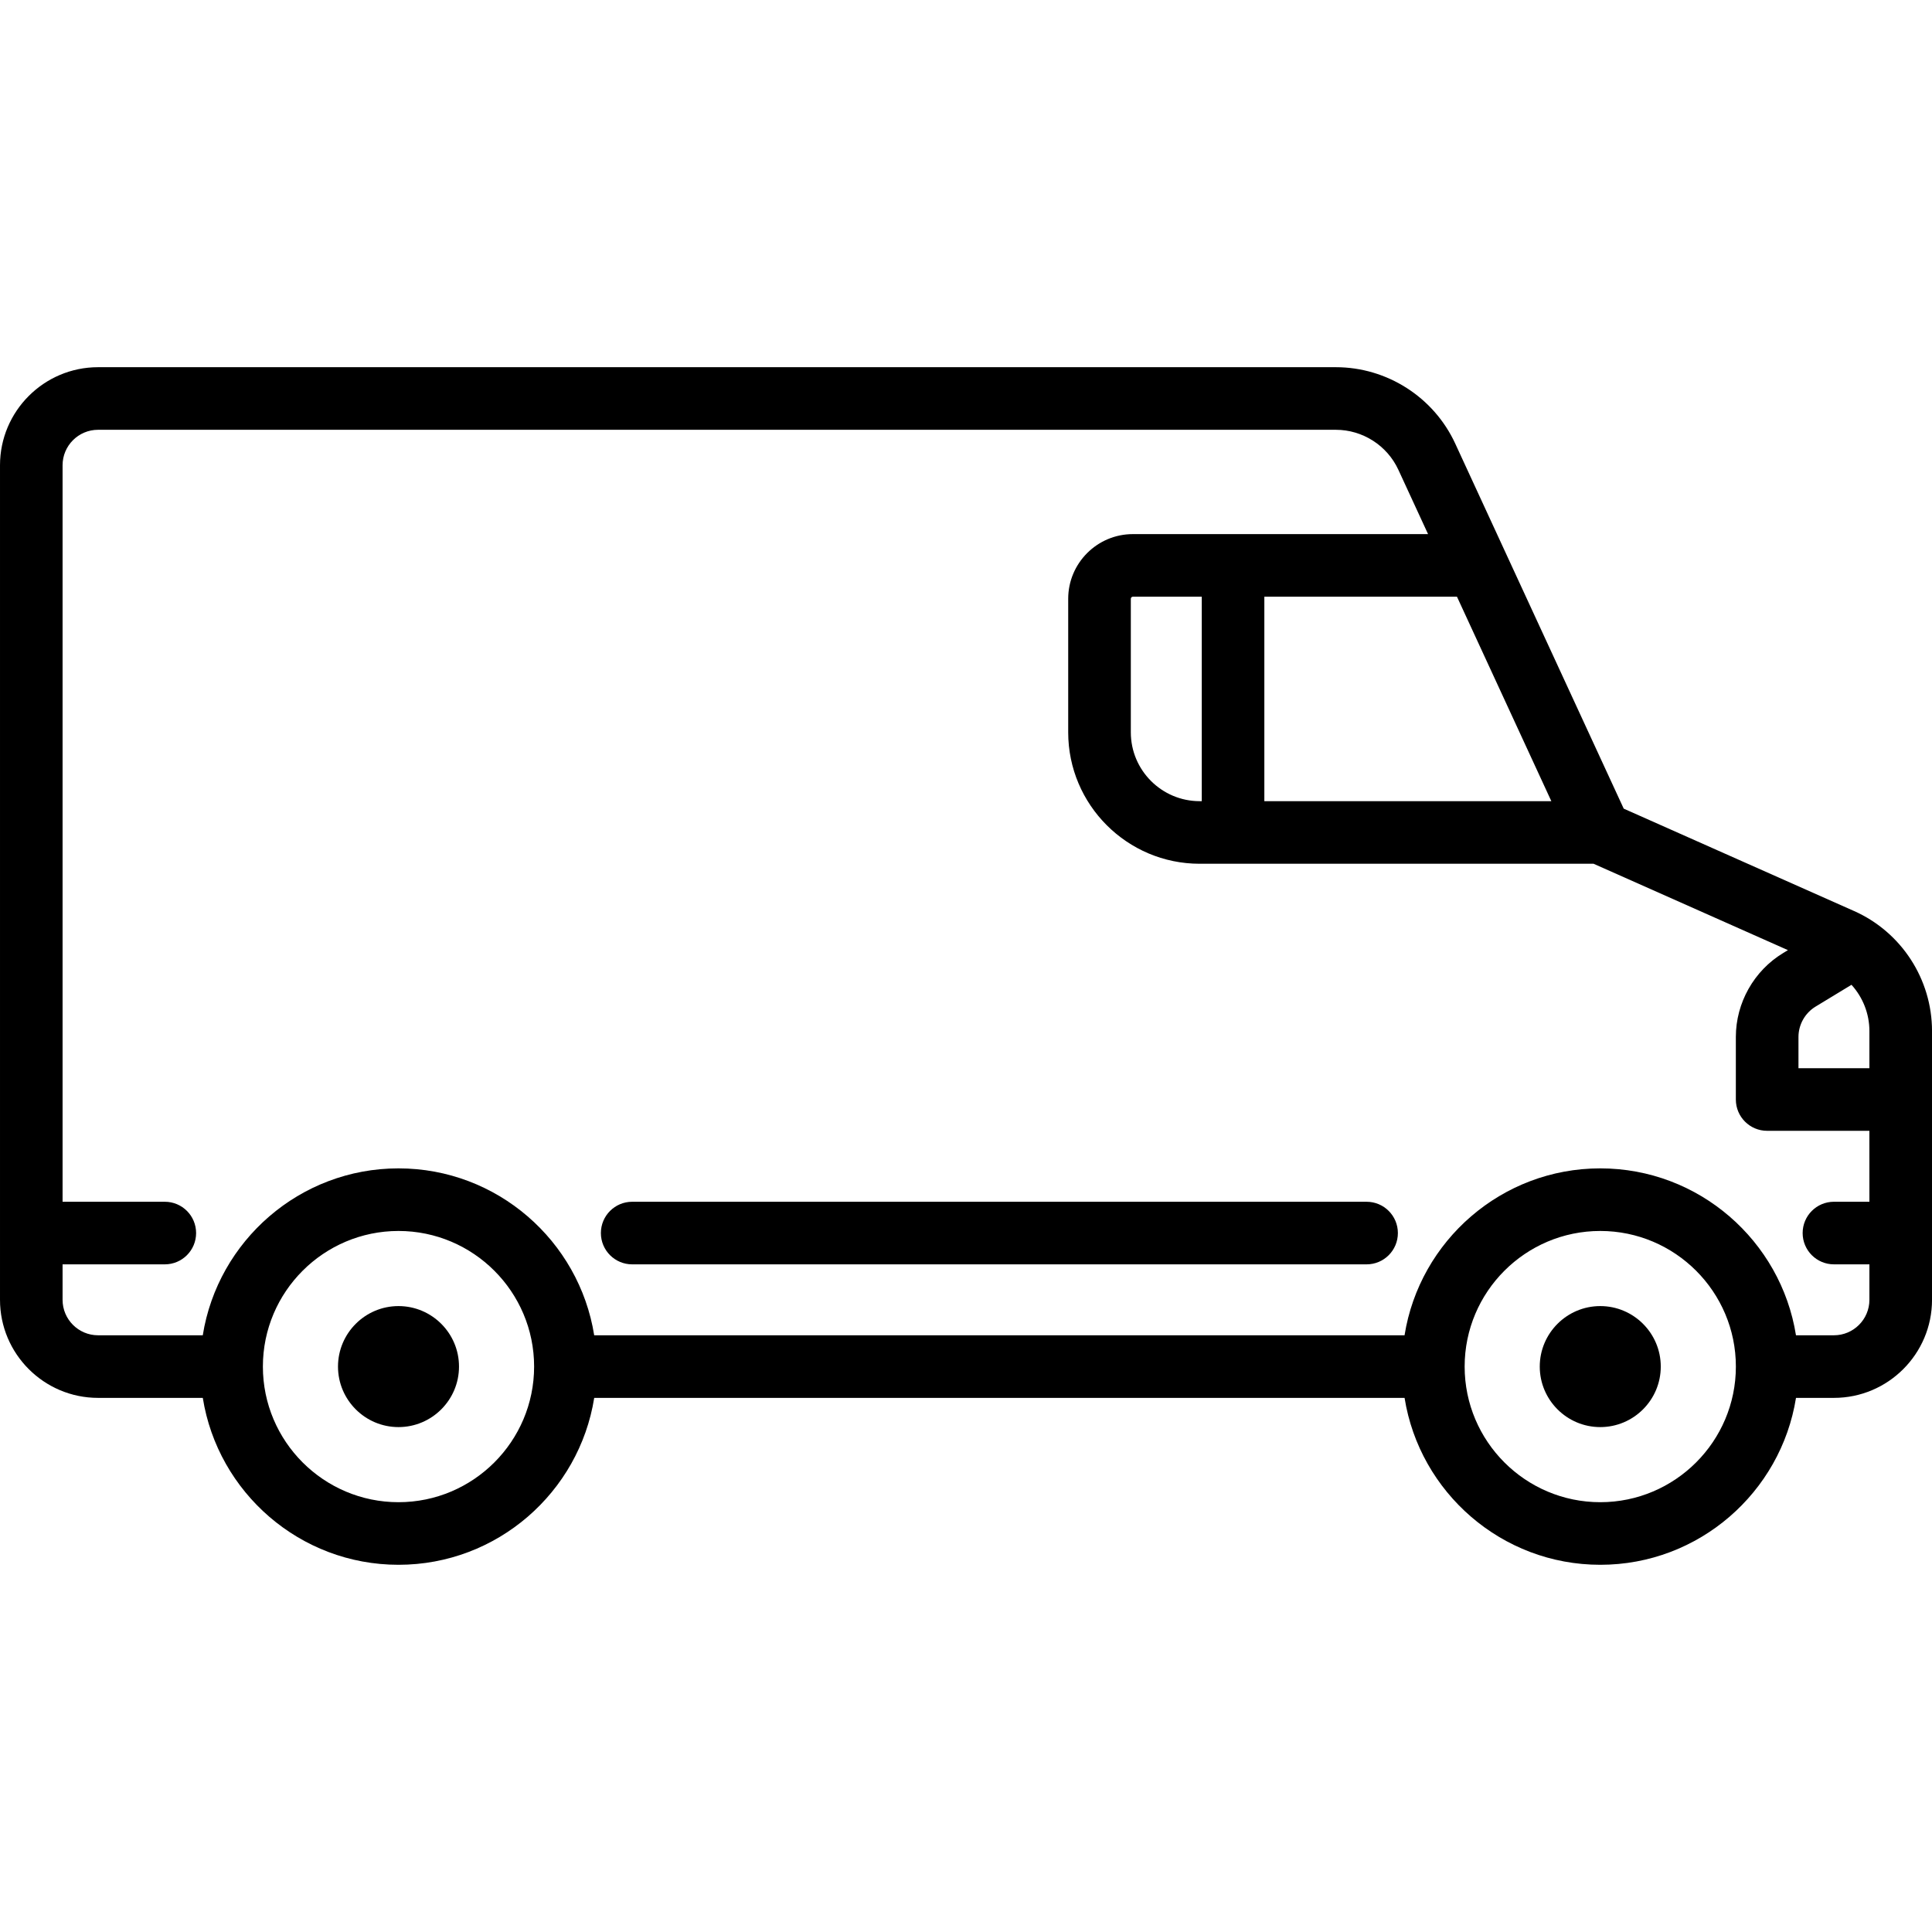<svg version="1.1" viewBox="0 0 463 463" xmlns="http://www.w3.org/2000/svg" fill="#000">
    <path d="m383.5 313c-7.995 0-14.5 6.505-14.5 14.5s6.505 14.5 14.5 14.5 14.5-6.505 14.5-14.5-6.505-14.5-14.5-14.5z"/>
    <path d="m95.5 313c-7.995 0-14.5 6.505-14.5 14.5s6.505 14.5 14.5 14.5 14.5-6.505 14.5-14.5-6.505-14.5-14.5-14.5z"/>
    <path d="m444.29 218.31-55.167-24.519-40.382-87.494c-5.13-11.117-16.357-18.299-28.6-18.299h-296.64c-12.958 0-23.5 10.542-23.5 23.5v200c0 12.958 10.542 23.5 23.5 23.5h25.098c3.607 22.64 23.263 40 46.902 40s43.295-17.36 46.902-40h194.2c3.607 22.64 23.263 40 46.902 40s43.295-17.36 46.902-40h9.098c12.958 0 23.5-10.542 23.5-23.5v-64.403c1e-3 -12.436-7.342-23.735-18.706-28.785zm-95.13-75.312 22.615 49h-68.778v-49zm-253.66 217c-17.92 0-32.5-14.58-32.5-32.5 0-17.921 14.58-32.5 32.5-32.5s32.5 14.579 32.5 32.5c0 17.92-14.58 32.5-32.5 32.5zm288 0c-17.92 0-32.5-14.579-32.5-32.5s14.58-32.5 32.5-32.5 32.5 14.579 32.5 32.5c0 17.92-14.58 32.5-32.5 32.5zm64.5-72h-8.5c-4.142 0-7.5 3.357-7.5 7.5s3.358 7.5 7.5 7.5h8.5v8.5c0 4.687-3.813 8.5-8.5 8.5h-9.098c-3.607-22.64-23.263-40-46.902-40s-43.295 17.36-46.902 40h-194.2c-3.607-22.64-23.263-40-46.902-40s-43.295 17.36-46.902 40h-25.098c-4.687 0-8.5-3.813-8.5-8.5v-8.5h24.5c4.142 0 7.5-3.357 7.5-7.5s-3.358-7.5-7.5-7.5h-24.5v-176.5c0-4.687 3.813-8.5 8.5-8.5h296.64c6.413 0 12.294 3.763 14.981 9.585l7.115 15.415h-70.74c-8.547 0-15.5 6.953-15.5 15.5v32c0 17.369 14.131 31.5 31.5 31.5h94.409l46.575 20.7-1.18 0.716c-6.972 4.233-11.304 11.93-11.304 20.087v14.997c0 4.143 3.358 7.5 7.5 7.5h24.5zm-160-145v49h-0.5c-9.098 0-16.5-7.402-16.5-16.5v-32c0-0.275 0.224-0.5 0.5-0.5zm160 113h-17v-7.496c0-2.95 1.567-5.734 4.088-7.266l8.616-5.231c2.707 2.982 4.296 6.911 4.296 11.089z"/>
    <path d="m327.5 288h-176c-4.142 0-7.5 3.357-7.5 7.5s3.358 7.5 7.5 7.5h176c4.142 0 7.5-3.357 7.5-7.5s-3.358-7.5-7.5-7.5z"/>
</svg>
